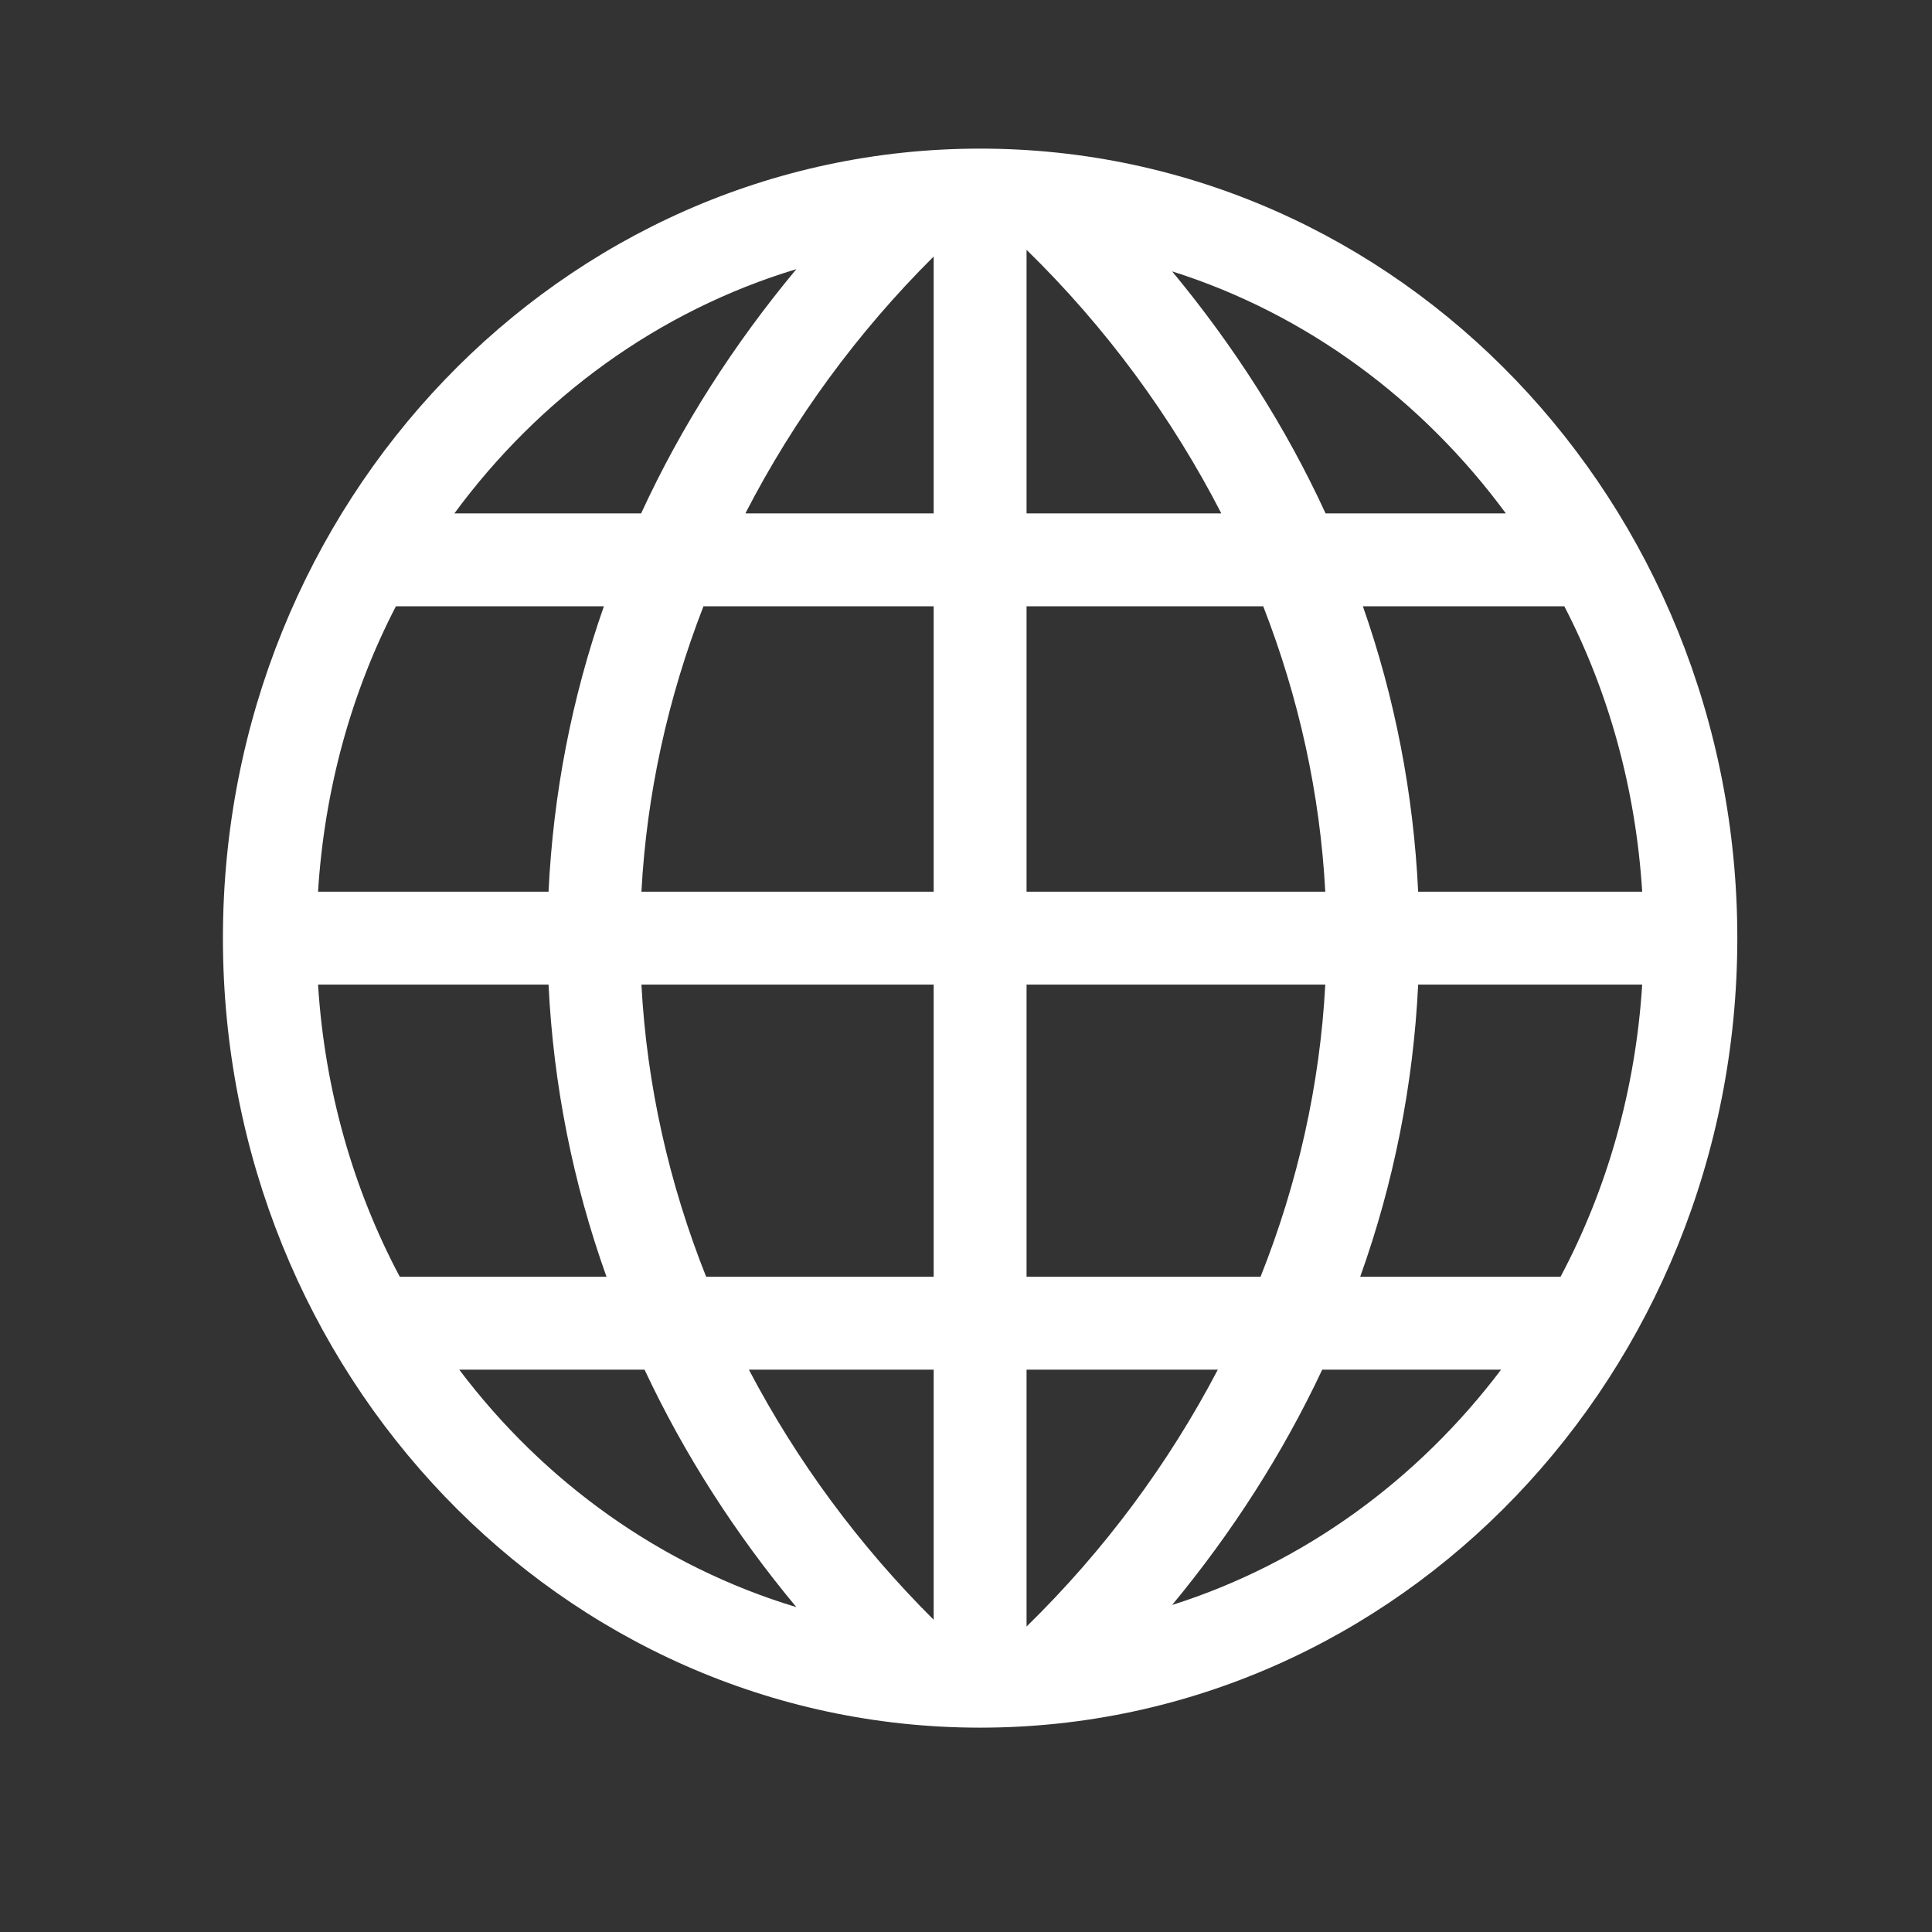 <?xml version="1.0" encoding="UTF-8"?>
<svg width="26px" height="26px" viewBox="0 0 26 26" version="1.1" xmlns="http://www.w3.org/2000/svg" xmlns:xlink="http://www.w3.org/1999/xlink">
    <rect x="0" y="0" width="26" height="26" fill="#333333" stroke="none"/>
    <!-- Generator: Sketch 48.2 (47327) - http://www.bohemiancoding.com/sketch -->
    <title>00-Foundation/icon_Global</title>
    <desc>Created with Sketch.</desc>
    <defs>
        <path d="M15.774,21.599 C16.581,20.624 17.263,19.562 17.794,18.432 L20.201,18.432 C19.08,19.916 17.545,21.038 15.774,21.599 Z M6.18,18.432 L8.674,18.432 C9.209,19.574 9.899,20.646 10.717,21.628 C8.901,21.08 7.323,19.948 6.18,18.432 Z M10.717,3.622 C9.877,4.631 9.169,5.733 8.628,6.909 L6.115,6.909 C7.263,5.349 8.865,4.181 10.717,3.622 Z M20.265,6.909 L17.839,6.909 C17.304,5.745 16.603,4.653 15.774,3.652 C17.58,4.223 19.139,5.38 20.265,6.909 Z M19.085,12 C19.022,10.685 18.774,9.394 18.341,8.159 L21.052,8.159 C21.65,9.313 22.013,10.617 22.1,12 L19.085,12 Z M13.815,17.182 L13.815,13.25 L17.835,13.25 C17.763,14.601 17.464,15.925 16.964,17.182 L13.815,17.182 Z M13.815,18.432 L16.389,18.432 C15.726,19.698 14.86,20.868 13.815,21.889 L13.815,18.432 Z M12.565,18.432 L12.565,21.798 C11.56,20.798 10.723,19.661 10.078,18.432 L12.565,18.432 Z M8.632,13.25 L12.565,13.25 L12.565,17.182 L9.503,17.182 C9.003,15.925 8.704,14.601 8.632,13.25 Z M12.565,8.159 L12.565,12 L8.632,12 C8.703,10.681 8.989,9.389 9.467,8.159 L12.565,8.159 Z M12.565,6.909 L10.031,6.909 C10.682,5.645 11.535,4.476 12.565,3.452 L12.565,6.909 Z M17,8.159 C17.479,9.389 17.765,10.681 17.835,12 L13.815,12 L13.815,8.159 L17,8.159 Z M13.815,6.909 L13.815,3.362 C14.885,4.407 15.767,5.609 16.436,6.909 L13.815,6.909 Z M5.328,8.159 L8.127,8.159 C7.694,9.394 7.445,10.685 7.382,12 L4.28,12 C4.367,10.617 4.73,9.313 5.328,8.159 Z M4.28,13.25 L7.382,13.25 C7.447,14.597 7.71,15.919 8.162,17.182 L5.38,17.182 C4.754,16.005 4.37,14.67 4.28,13.25 Z M21.001,17.182 L18.305,17.182 C18.757,15.919 19.02,14.597 19.085,13.25 L22.1,13.25 C22.01,14.67 21.627,16.005 21.001,17.182 Z M13.19,2 C7.556,2 3,6.763 3,12.625 C3,18.487 7.556,23.25 13.19,23.25 C18.825,23.25 23.38,18.487 23.38,12.625 C23.38,6.763 18.825,2 13.19,2 Z" id="path-1"></path>
    </defs>
    <g id="Symbols" stroke="none" stroke-width="1" fill="none" fill-rule="evenodd">
        <g id="00-Foundation/icon_Global">
            <mask id="mask-2" fill="white">
                <use xlink:href="#path-1"></use>
            </mask>
            <use id="Mask" fill="#FFFFFF" xlink:href="#path-1"></use>
        </g>
    </g>
</svg>